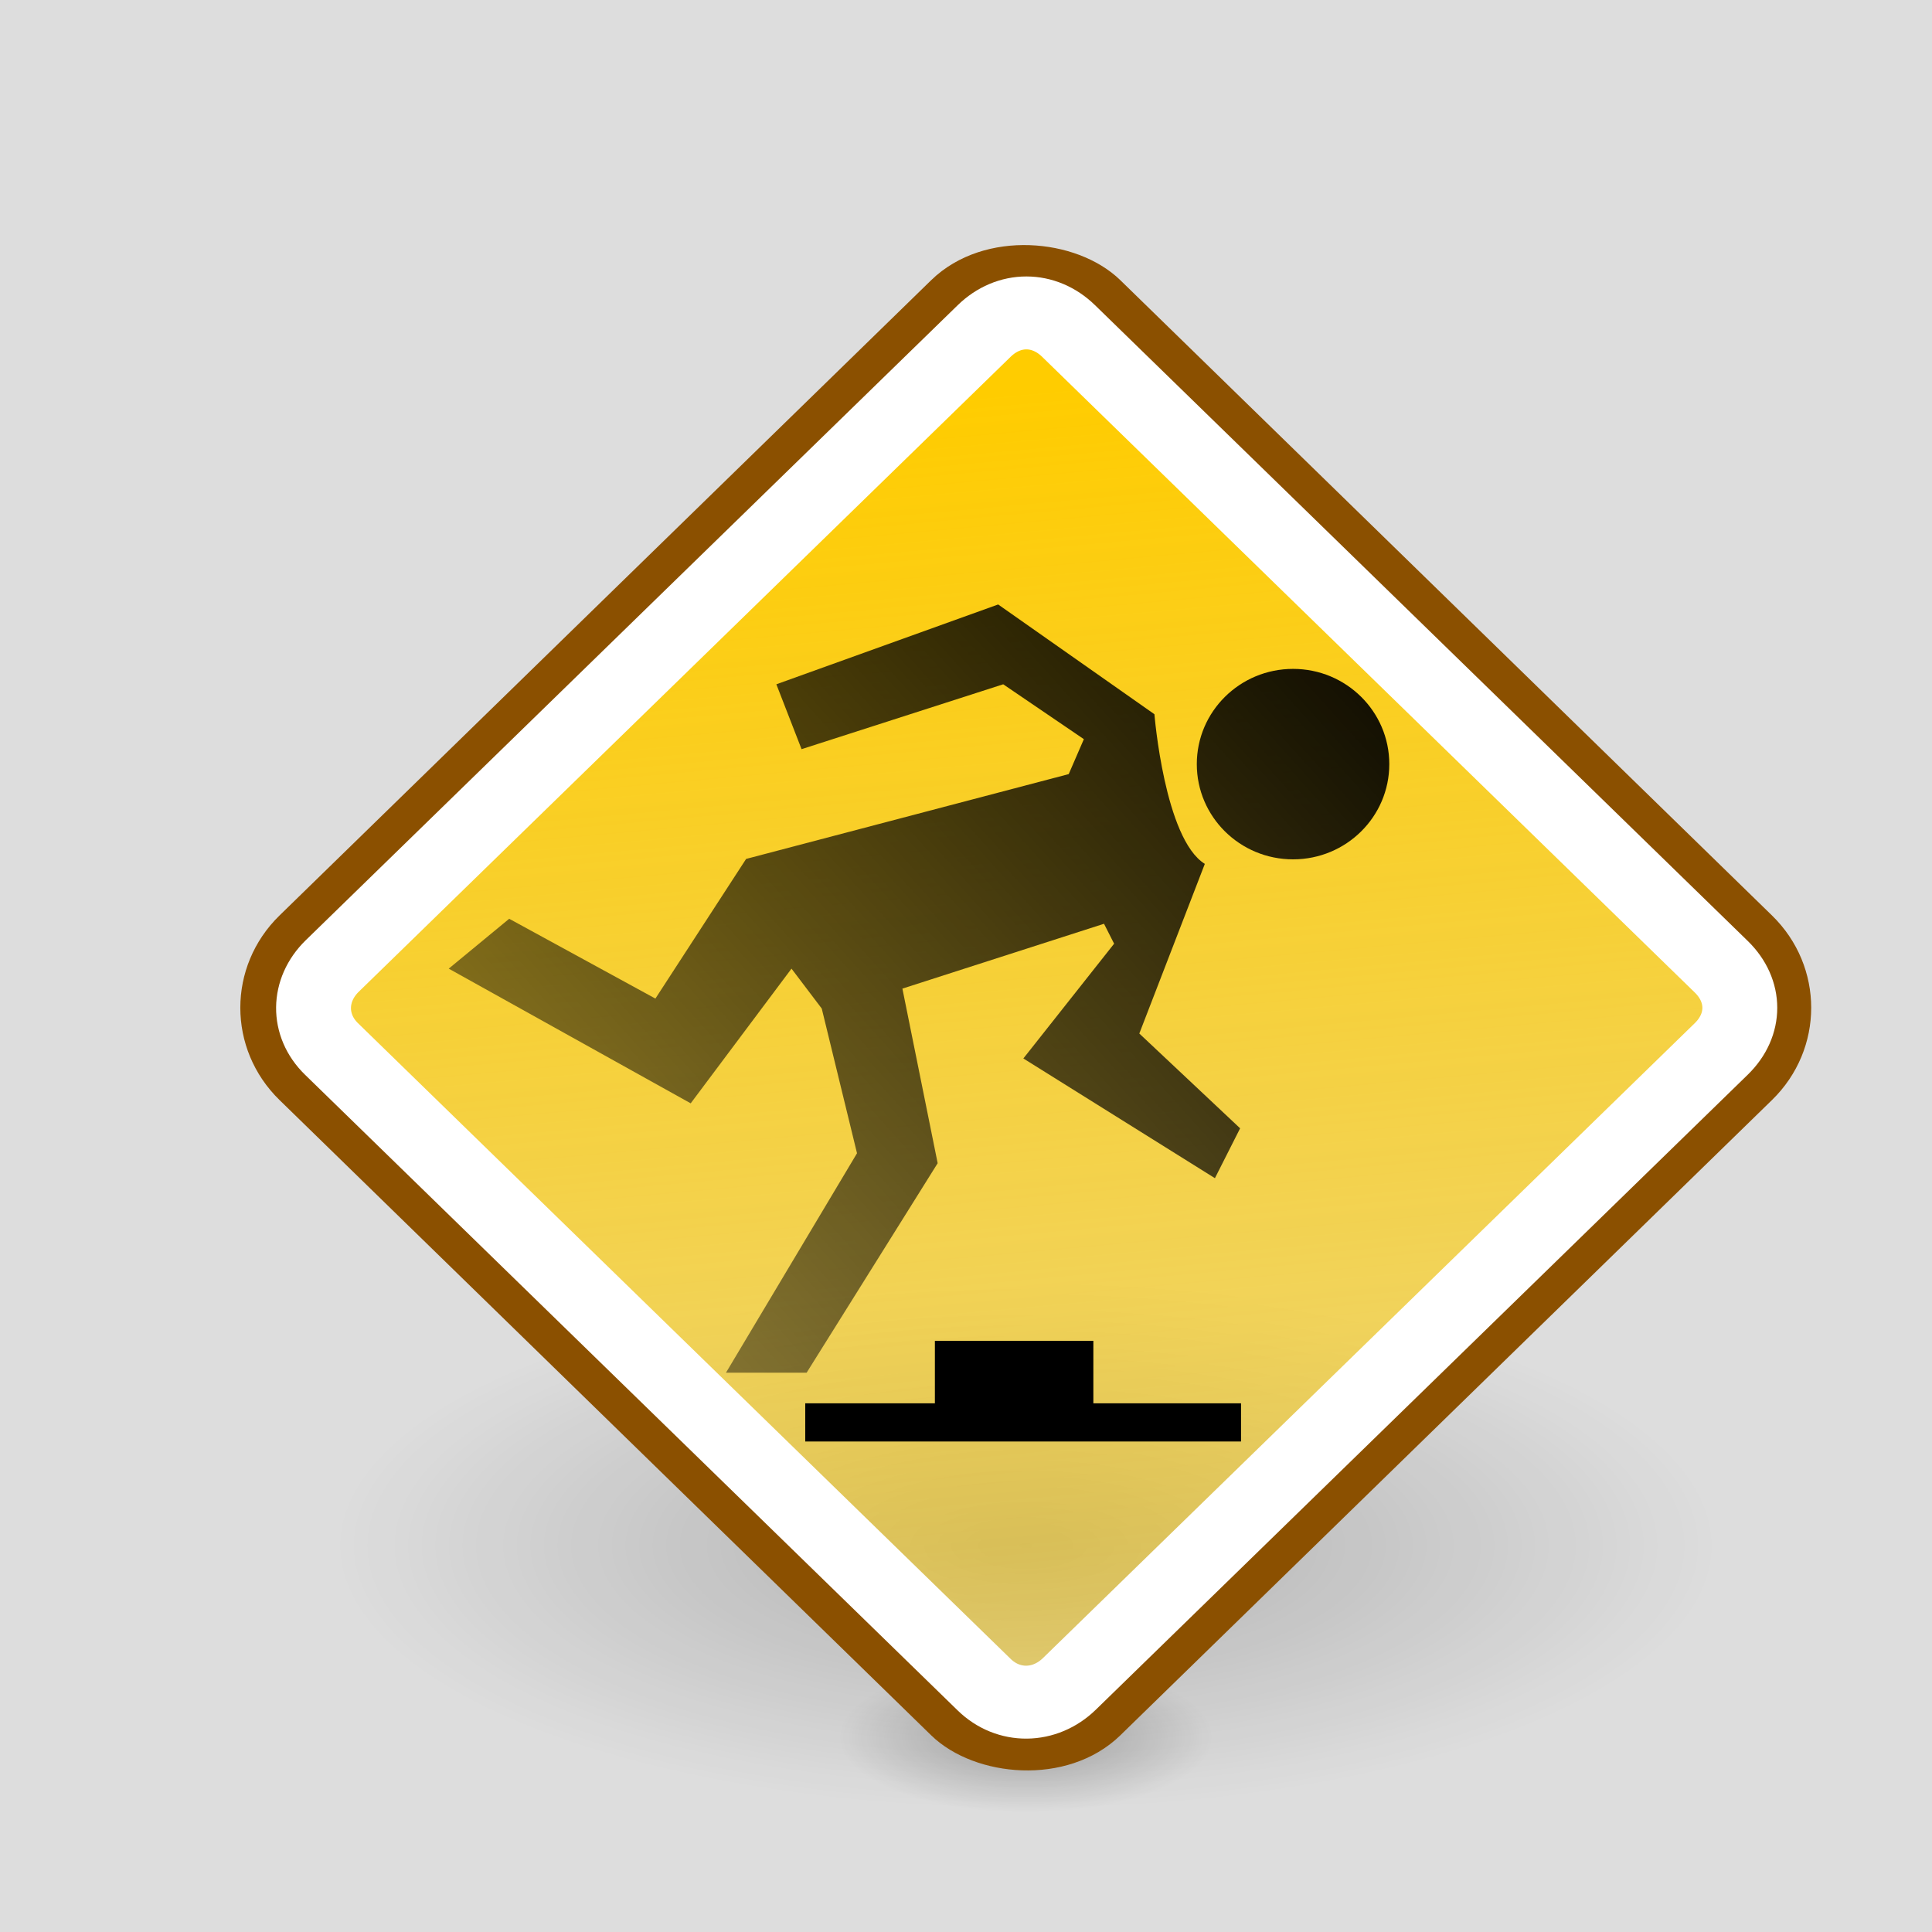 <?xml version="1.0" encoding="UTF-8" standalone="no"?>
<!-- Created with Inkscape (http://www.inkscape.org/) -->
<svg
   xmlns:dc="http://purl.org/dc/elements/1.1/"
   xmlns:cc="http://creativecommons.org/ns#"
   xmlns:rdf="http://www.w3.org/1999/02/22-rdf-syntax-ns#"
   xmlns:svg="http://www.w3.org/2000/svg"
   xmlns="http://www.w3.org/2000/svg"
   xmlns:xlink="http://www.w3.org/1999/xlink"
   xmlns:sodipodi="http://sodipodi.sourceforge.net/DTD/sodipodi-0.dtd"
   xmlns:inkscape="http://www.inkscape.org/namespaces/inkscape"
   width="32px"
   height="32px"
   id="svg2479"
   sodipodi:version="0.32"
   inkscape:version="0.46"
   sodipodi:docname="caution.svg"
   inkscape:output_extension="org.inkscape.output.svg.inkscape">
  <rect width="100%" height="100%" fill="#333333" stroke="none"/>
  <defs
     id="defs2481">
    <linearGradient
       inkscape:collect="always"
       xlink:href="#linearGradient3223"
       id="linearGradient2524"
       gradientUnits="userSpaceOnUse"
       x1="35.538"
       y1="9.812"
       x2="-5.462"
       y2="49.333" />
    <linearGradient
       inkscape:collect="always"
       xlink:href="#linearGradient3223"
       id="linearGradient2522"
       gradientUnits="userSpaceOnUse"
       x1="35.538"
       y1="9.812"
       x2="-5.462"
       y2="49.333" />
    <linearGradient
       inkscape:collect="always"
       id="linearGradient3223">
      <stop
         style="stop-color:#000000;stop-opacity:1;"
         offset="0"
         id="stop3225" />
      <stop
         style="stop-color:#000000;stop-opacity:0;"
         offset="1"
         id="stop3227" />
    </linearGradient>
    <linearGradient
       inkscape:collect="always"
       xlink:href="#linearGradient3223"
       id="linearGradient2526"
       gradientUnits="userSpaceOnUse"
       x1="35.538"
       y1="9.812"
       x2="-5.462"
       y2="49.333" />
    <linearGradient
       inkscape:collect="always"
       id="linearGradient4134">
      <stop
         style="stop-color:#ffcc00;stop-opacity:1;"
         offset="0"
         id="stop4136" />
      <stop
         style="stop-color:#ffcc00;stop-opacity:0;"
         offset="1"
         id="stop4138" />
    </linearGradient>
    <linearGradient
       inkscape:collect="always"
       xlink:href="#linearGradient4134"
       id="linearGradient2520"
       gradientUnits="userSpaceOnUse"
       gradientTransform="translate(69.438,120.794)"
       x1="-56.259"
       y1="-100.32"
       x2="-101.287"
       y2="-46.063" />
    <radialGradient
       inkscape:collect="always"
       xlink:href="#linearGradient6565"
       id="radialGradient2518"
       gradientUnits="userSpaceOnUse"
       gradientTransform="matrix(1,0,0,0.338,0,11.54)"
       cx="10.844"
       cy="17.438"
       fx="10.844"
       fy="17.438"
       r="10.719" />
    <linearGradient
       inkscape:collect="always"
       id="linearGradient6565">
      <stop
         style="stop-color:#000000;stop-opacity:1;"
         offset="0"
         id="stop6567" />
      <stop
         style="stop-color:#000000;stop-opacity:0;"
         offset="1"
         id="stop6569" />
    </linearGradient>
    <radialGradient
       inkscape:collect="always"
       xlink:href="#linearGradient6565"
       id="radialGradient2516"
       gradientUnits="userSpaceOnUse"
       gradientTransform="matrix(1,0,0,0.338,0,11.54)"
       cx="10.844"
       cy="17.438"
       fx="10.844"
       fy="17.438"
       r="10.719" />
    <inkscape:perspective
       sodipodi:type="inkscape:persp3d"
       inkscape:vp_x="0 : 16 : 1"
       inkscape:vp_y="0 : 1000 : 0"
       inkscape:vp_z="32 : 16 : 1"
       inkscape:persp3d-origin="16 : 10.666667 : 1"
       id="perspective2487" />
  </defs>
  <sodipodi:namedview
     id="base"
     pagecolor="#ffffff"
     bordercolor="#666666"
     borderopacity="1.0"
     inkscape:pageopacity="0.0"
     inkscape:pageshadow="2"
     inkscape:zoom="1"
     inkscape:cx="16"
     inkscape:cy="16"
     inkscape:current-layer="layer1"
     showgrid="true"
     inkscape:grid-bbox="true"
     inkscape:document-units="px"
     inkscape:window-width="1440"
     inkscape:window-height="830"
     inkscape:window-x="0"
     inkscape:window-y="25" />
  <g
     id="layer1"
     inkscape:label="Layer 1"
     inkscape:groupmode="layer">
    <g
       id="g2528"
       inkscape:export-filename="/home/chunxin/apps/dogen/xsl/dcux/themes/default/admon/caution.png"
       inkscape:export-xdpi="90"
       inkscape:export-ydpi="90"
       transform="matrix(0.667,0,0,0.667,0,-1.6e-6)">
      <rect
         ry="0"
         rx="0"
         y="0"
         x="0"
         height="48"
         width="48"
         id="rect2430"
         style="fill:#dddddd;fill-opacity:1;stroke:#5b5b5b;stroke-width:0;stroke-miterlimit:4;stroke-dasharray:none;stroke-opacity:1" />
      <g
         transform="matrix(0.83,0,0,0.823,118.16,-9.606)"
         id="g3202">
        <g
           id="g3263"
           transform="translate(-135.667,18.333)">
          <path
             transform="matrix(1.932,0,0,2.201,3.05,1.603)"
             d="M 21.562,17.438 A 10.719,3.625 0 1 1 0.125,17.438 A 10.719,3.625 0 1 1 21.562,17.438 z"
             sodipodi:ry="3.625"
             sodipodi:rx="10.71875"
             sodipodi:cy="17.4375"
             sodipodi:cx="10.84375"
             id="path4092"
             style="opacity:0.2;fill:url(#radialGradient2516);fill-opacity:1;stroke:none;stroke-width:1;stroke-linecap:round;stroke-linejoin:miter;stroke-miterlimit:4;stroke-dasharray:none;stroke-dashoffset:0.7;stroke-opacity:1;display:inline"
             sodipodi:type="arc" />
          <path
             transform="matrix(0.522,0,0,0.629,18.338,34.786)"
             d="M 21.562,17.438 A 10.719,3.625 0 1 1 0.125,17.438 A 10.719,3.625 0 1 1 21.562,17.438 z"
             sodipodi:ry="3.625"
             sodipodi:rx="10.71875"
             sodipodi:cy="17.4375"
             sodipodi:cx="10.84375"
             id="path4094"
             style="opacity:0.25;fill:url(#radialGradient2518);fill-opacity:1;stroke:none;stroke-width:1;stroke-linecap:round;stroke-linejoin:miter;stroke-miterlimit:4;stroke-dasharray:none;stroke-dashoffset:0.7;stroke-opacity:1;display:inline"
             sodipodi:type="arc" />
          <rect
             transform="matrix(0.713,-0.701,0.713,0.701,0,0)"
             ry="3.417"
             rx="3.417"
             y="16.676"
             x="-17.198"
             height="34.175"
             width="34.175"
             id="rect4096"
             style="fill:url(#linearGradient2520);fill-opacity:1;stroke:#8b5000;stroke-width:1.11;stroke-linecap:round;stroke-linejoin:miter;stroke-miterlimit:4;stroke-dasharray:none;stroke-dashoffset:0.7;stroke-opacity:1;display:inline" />
          <path
             transform="matrix(0.792,-0.778,0.792,0.778,-2.865,-1.561)"
             d="M -11.594,19.312 C -12.527,19.312 -13.219,19.99 -13.219,20.906 L -13.219,45.562 C -13.219,46.478 -12.527,47.156 -11.594,47.156 L 13.031,47.156 C 13.965,47.156 14.625,46.496 14.625,45.562 L 14.625,20.906 C 14.625,19.973 13.965,19.312 13.031,19.312 L -11.594,19.312 z"
             id="path4098"
             style="fill:none;fill-opacity:1;stroke:#ffffff;stroke-width:2;stroke-linecap:round;stroke-linejoin:miter;stroke-miterlimit:4;stroke-dasharray:none;stroke-dashoffset:0.7;stroke-opacity:1;display:inline"
             inkscape:original="M -11.59375 17.84375 C -13.299578 17.84375 -14.6875 19.200423 -14.6875 20.90625 L -14.6875 45.5625 C -14.6875 47.268328 -13.299578 48.625002 -11.59375 48.625 L 13.03125 48.625 C 14.737078 48.625 16.093749 47.268327 16.09375 45.5625 L 16.09375 20.90625 C 16.09375 19.200422 14.737078 17.84375 13.03125 17.84375 L -11.59375 17.84375 z "
             inkscape:radius="-1.456314"
             sodipodi:type="inkscape:offset" />
          <path
             d="M 17.397,36.833 L 17.397,35.681 L 21.276,35.681 L 21.276,33.796 L 26.017,33.796 L 26.017,35.681 L 30.435,35.681 L 30.435,36.833 L 17.397,36.833 z"
             id="path4100"
             style="fill:#000000;fill-opacity:1;stroke:none" />
          <g
             style="fill:url(#linearGradient2526);fill-opacity:1"
             transform="matrix(1,0,0,1.078,-0.667,-2.334)"
             id="g2427">
            <path
               style="fill:url(#linearGradient2522);fill-opacity:1;stroke:none"
               id="path4104"
               d="M 32.659,20.039 C 34.249,20.039 35.538,18.846 35.538,17.374 C 35.538,15.901 34.249,14.708 32.659,14.708 C 31.068,14.708 29.779,15.901 29.779,17.374 C 29.779,18.846 31.068,20.039 32.659,20.039 z" />
            <path
               style="fill:url(#linearGradient2524);fill-opacity:1;stroke:none"
               id="path4106"
               d="M 17.954,16.955 L 17.2,15.139 L 23.836,12.905 L 28.511,15.977 C 28.511,15.977 28.813,19.468 30.019,20.166 L 28.059,24.914 L 31.075,27.567 L 30.321,28.963 L 24.59,25.612 L 27.305,22.4 L 27.003,21.842 L 20.971,23.657 L 22.026,28.544 L 18.105,34.408 L 15.692,34.408 L 19.613,28.265 L 18.558,24.215 L 17.653,23.098 L 14.637,26.868 L 7.398,23.098 L 9.207,21.702 L 13.581,23.936 L 16.295,20.027 L 25.947,17.653 L 26.4,16.675 L 23.987,15.139 L 17.954,16.955 z" />
          </g>
        </g>
      </g>
    </g>
  </g>
</svg>
